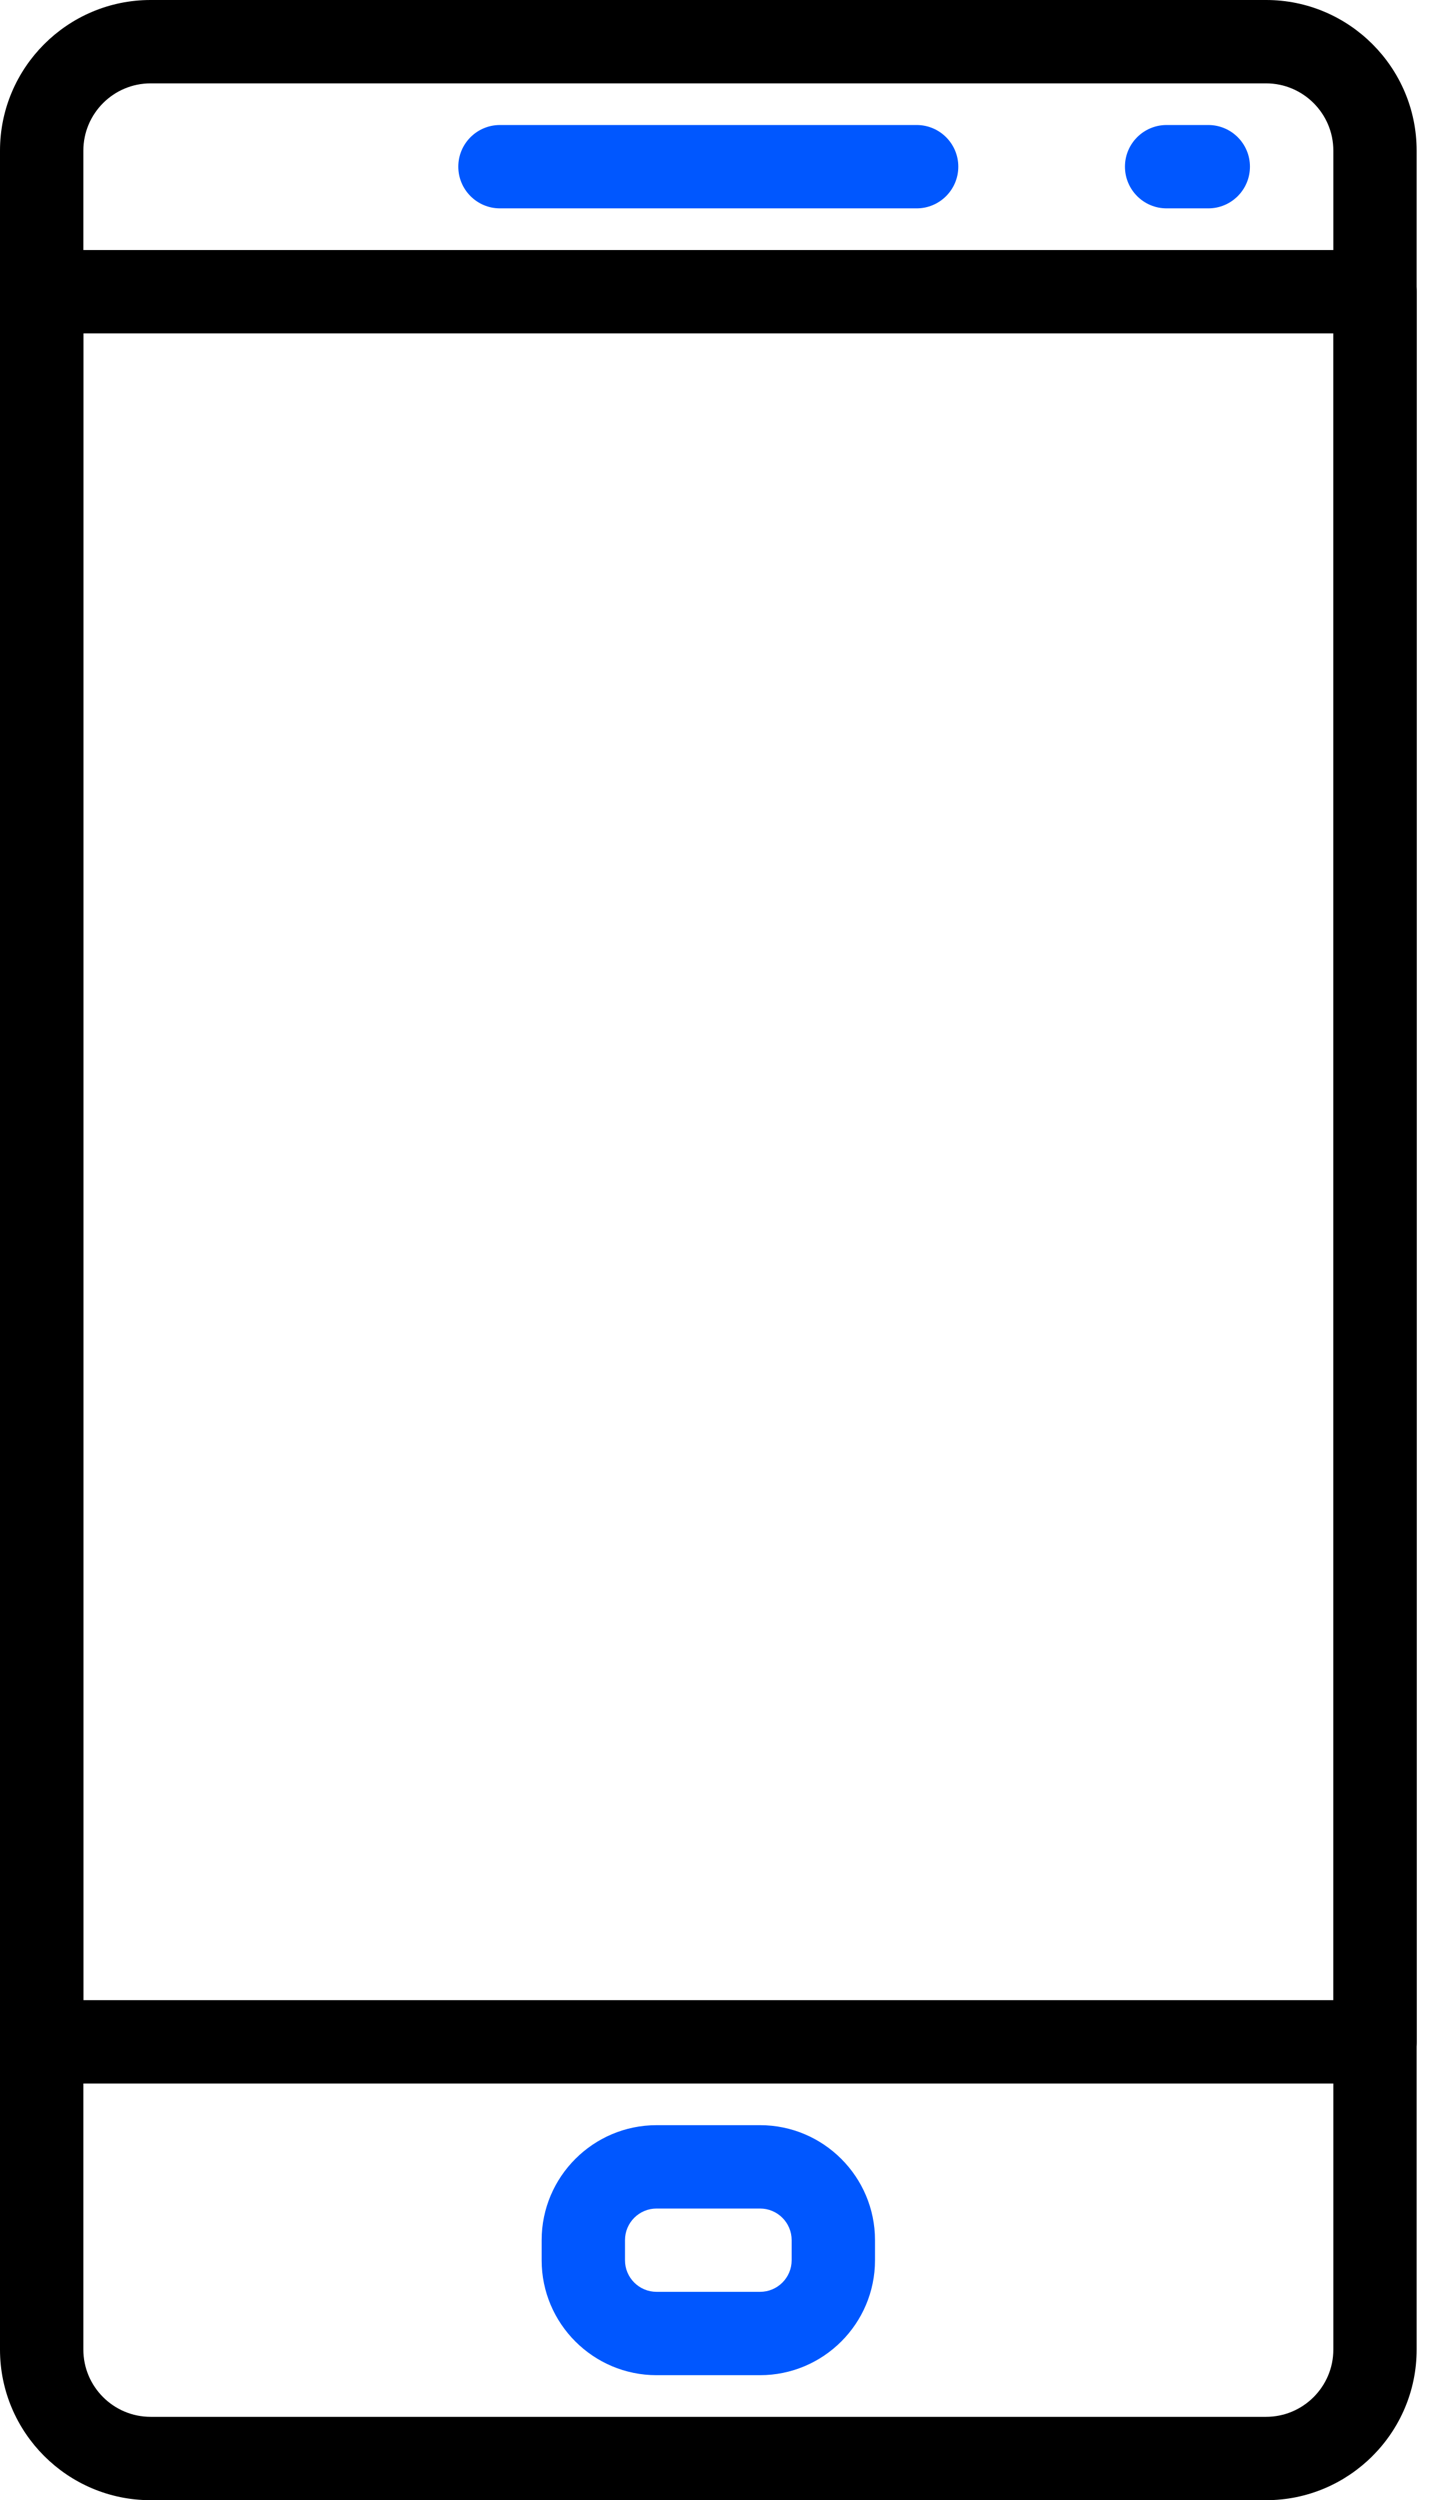 <svg width="29" height="50" viewBox="0 0 29 50" fill="none" xmlns="http://www.w3.org/2000/svg">
<path d="M18.333 2.5H9.999C9.539 2.5 9.166 2.873 9.166 3.333C9.166 3.793 9.539 4.167 9.999 4.167H18.333C18.793 4.167 19.166 3.793 19.166 3.333C19.166 2.873 18.793 2.5 18.333 2.5Z" fill="#0057FF"/>
<path d="M24.166 2.5H23.332C22.872 2.5 22.499 2.873 22.499 3.333C22.499 3.793 22.872 4.167 23.332 4.167H24.166C24.626 4.167 24.999 3.793 24.999 3.333C24.999 2.873 24.626 2.5 24.166 2.5Z" fill="#0057FF"/>
<path d="M15.201 42.5H13.132C11.865 42.5 10.833 43.532 10.833 44.799V45.202C10.833 46.469 11.865 47.5 13.131 47.5H15.2C16.468 47.5 17.5 46.469 17.5 45.202V44.799C17.5 43.532 16.468 42.5 15.201 42.5ZM15.833 45.202C15.833 45.55 15.55 45.833 15.201 45.833H13.132C12.783 45.833 12.5 45.55 12.5 45.202V44.799C12.5 44.45 12.783 44.167 13.132 44.167H15.2C15.55 44.167 15.833 44.45 15.833 44.799V45.202Z" fill="#0057FF"/>
<path d="M25.322 0H3.013C1.352 0 0 1.352 0 3.013V46.987C0 48.648 1.352 50 3.013 50H25.321C26.982 50 28.333 48.648 28.333 46.988V3.013C28.333 1.352 26.982 0 25.322 0ZM26.667 46.987C26.667 47.729 26.063 48.333 25.322 48.333H3.013C2.27 48.333 1.667 47.729 1.667 46.988V3.013C1.667 2.271 2.27 1.667 3.013 1.667H25.321C26.063 1.667 26.667 2.271 26.667 3.013V46.987H26.667Z" fill="black"/>
<path d="M27.5 5H0.833C0.373 5 0 5.373 0 5.833V40.833C0 41.293 0.373 41.667 0.833 41.667H27.5C27.96 41.667 28.333 41.293 28.333 40.833V5.833C28.333 5.373 27.96 5 27.5 5ZM26.667 40H1.667V6.667H26.667V40Z" fill="black"/>
</svg>
